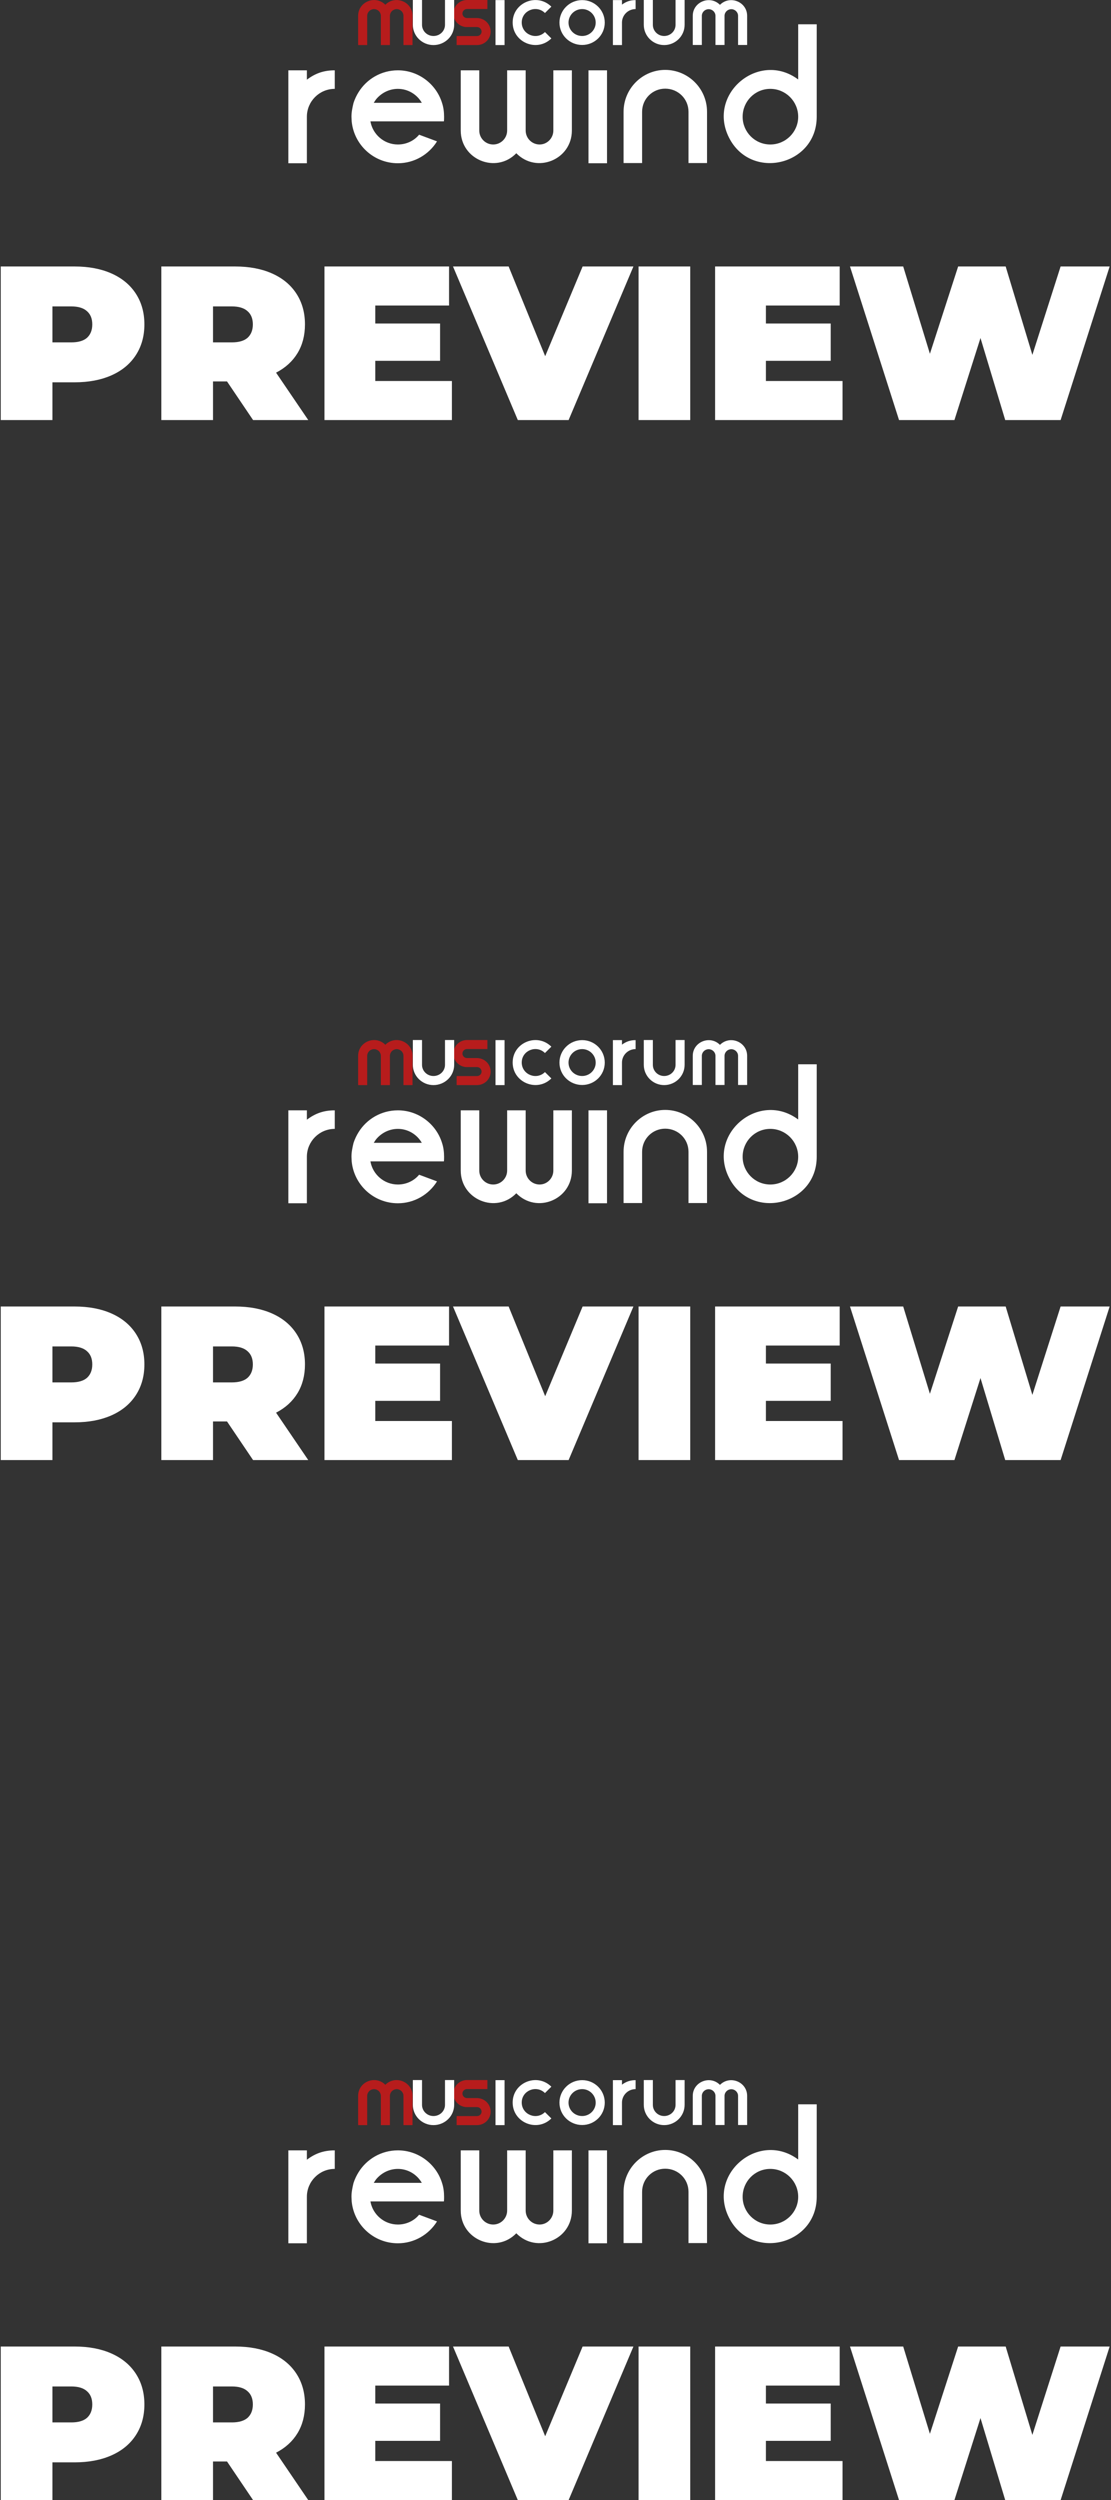 <svg width="495" height="1113" viewBox="0 0 495 1113" fill="none" xmlns="http://www.w3.org/2000/svg">
<rect x="0" y="0" width="495" height="1113" fill="#333333" stroke="none"/>
<path d="M33.215 118.631C39.524 118.631 45.019 119.673 49.701 121.756C54.383 123.839 57.993 126.835 60.529 130.742C63.065 134.649 64.333 139.207 64.333 144.415C64.333 149.624 63.065 154.182 60.529 158.089C57.993 161.996 54.383 164.991 49.701 167.075C45.019 169.158 39.524 170.2 33.215 170.2H23.363V186.999H0.342V118.631H33.215ZM31.752 152.424C34.874 152.424 37.215 151.741 38.776 150.373C40.337 148.94 41.117 146.955 41.117 144.415C41.117 141.876 40.337 139.923 38.776 138.555C37.215 137.122 34.874 136.407 31.752 136.407H23.363V152.424H31.752ZM101.148 169.809H94.905V186.999H71.883V118.631H104.757C111.065 118.631 116.561 119.673 121.243 121.756C125.925 123.839 129.535 126.835 132.071 130.742C134.607 134.649 135.875 139.207 135.875 144.415C135.875 149.299 134.769 153.564 132.559 157.21C130.347 160.856 127.16 163.754 122.999 165.903L137.339 186.999H112.756L101.148 169.809ZM112.659 144.415C112.659 141.876 111.878 139.923 110.317 138.555C108.757 137.122 106.415 136.407 103.294 136.407H94.905V152.424H103.294C106.415 152.424 108.757 151.741 110.317 150.373C111.878 148.94 112.659 146.955 112.659 144.415ZM201.341 169.614V186.999H144.568V118.631H200.073V136.016H167.199V144.025H196.073V160.628H167.199V169.614H201.341ZM282.217 118.631L253.342 186.999H230.711L201.837 118.631H226.614L242.905 158.577L259.585 118.631H282.217ZM284.508 118.631H307.529V186.999H284.508V118.631ZM375.384 169.614V186.999H318.611V118.631H374.116V136.016H341.243V144.025H370.117V160.628H341.243V169.614H375.384ZM494.401 118.631L472.551 186.999H447.871L436.848 150.471L425.24 186.999H400.56L378.709 118.631H402.414L414.315 157.503L426.898 118.631H448.066L459.967 157.991L472.551 118.631H494.401Z" fill="white"/>
<path d="M136.725 31.304C133.943 31.304 131.255 31.304 128.474 31.304C128.474 38.261 128.474 45.125 128.474 51.989C128.474 58.853 128.474 65.717 128.474 72.674C131.255 72.674 133.943 72.674 136.725 72.674C136.725 65.717 136.725 58.853 136.725 51.989C136.725 45.125 142.289 39.559 149.149 39.559C149.149 36.87 149.149 34.087 149.149 31.304C144.328 31.304 140.527 32.603 136.725 35.478C136.725 34.087 136.725 32.695 136.725 31.304ZM197.767 54.03C197.86 53.38 197.86 52.638 197.86 51.989C197.86 49.855 197.582 47.722 196.932 45.774C194.336 37.426 186.455 31.304 177.276 31.304C169.859 31.304 163.368 35.2 159.752 41.044C158.825 42.528 158.084 44.105 157.527 45.774C157.249 46.794 157.064 47.815 156.878 48.835C156.692 49.855 156.601 50.876 156.601 51.989C156.601 52.638 156.692 53.38 156.692 54.03C157.713 64.511 166.521 72.674 177.276 72.674C184.601 72.674 191.091 68.778 194.708 62.934L186.734 59.966C184.508 62.656 181.078 64.326 177.276 64.326C171.157 64.326 166.057 59.873 165.038 54.03H197.767ZM167.726 44.012C170.045 41.322 173.475 39.559 177.276 39.559C181.819 39.559 185.807 42.064 187.939 45.774H166.521C166.892 45.218 167.263 44.568 167.726 44.012ZM230.037 68.221C239.123 77.497 254.792 71.097 254.792 58.111C254.792 51.247 254.792 44.383 254.792 37.519C254.792 35.478 254.792 33.345 254.792 31.304C252.103 31.304 249.321 31.304 246.54 31.304C246.54 33.345 246.54 35.478 246.54 37.519C246.54 44.383 246.54 51.247 246.54 58.111C246.54 61.543 243.759 64.326 240.421 64.326C236.99 64.326 234.209 61.543 234.209 58.111C234.209 51.247 234.209 44.383 234.209 37.519C234.209 35.478 234.209 33.345 234.209 31.304C231.427 31.304 228.646 31.304 225.957 31.304C225.957 33.345 225.957 35.478 225.957 37.519C225.957 44.383 225.957 51.247 225.957 58.111C225.957 61.543 223.175 64.326 219.745 64.326C216.314 64.326 213.533 61.543 213.533 58.111C213.533 51.247 213.533 44.383 213.533 37.519C213.533 35.478 213.533 33.345 213.533 31.304C210.751 31.304 208.062 31.304 205.281 31.304C205.281 33.345 205.281 35.478 205.281 37.519C205.281 44.383 205.281 51.247 205.281 58.111C205.281 71.097 221.043 77.497 230.037 68.221ZM270.453 72.674V31.304H262.2V72.674H270.453ZM286.084 72.581V49.763C286.084 44.012 290.72 39.467 296.377 39.467C302.125 39.467 306.761 44.012 306.761 49.763V72.581H315.013V49.763C315.013 39.467 306.668 31.119 296.377 31.119C286.177 31.119 277.833 39.467 277.833 49.763V72.581H286.084ZM324.756 61.172C334.492 80.651 363.883 73.694 363.883 51.989C363.883 38.261 363.883 24.533 363.883 10.805H355.631C355.631 18.967 355.631 27.223 355.631 35.385C338.201 22.399 315.021 41.693 324.756 61.172ZM330.875 51.989C330.875 45.125 336.346 39.559 343.207 39.559C350.068 39.559 355.631 45.125 355.631 51.989C355.631 58.76 350.068 64.326 343.207 64.326C336.346 64.326 330.875 58.76 330.875 51.989Z" fill="white"/>
<path d="M224.806 20.064V0.045H220.77V20.064H224.806ZM242.795 5.79C243.748 4.848 244.7 3.905 245.653 2.962C239.302 -3.322 228.416 1.122 228.416 10.01C228.416 18.942 239.302 23.386 245.653 17.102C244.7 16.159 243.748 15.216 242.795 14.274C238.985 18.044 232.453 15.351 232.453 10.01C232.453 4.668 238.985 2.02 242.795 5.79ZM269.448 10.055C269.448 4.534 264.958 0.045 259.378 0.045C253.799 0.045 249.263 4.534 249.263 10.055C249.263 15.575 253.799 20.019 259.378 20.019C264.958 20.019 269.448 15.575 269.448 10.055ZM253.301 10.055C253.301 6.733 256.022 4.04 259.378 4.04C262.69 4.04 265.411 6.733 265.411 10.055C265.411 13.376 262.69 16.024 259.378 16.024C256.022 16.024 253.301 13.376 253.301 10.055ZM277.115 0.045C275.755 0.045 274.439 0.045 273.079 0.045C273.079 3.411 273.079 6.733 273.079 10.055C273.079 13.376 273.079 16.698 273.079 20.064C274.439 20.064 275.755 20.064 277.115 20.064C277.115 16.698 277.115 13.376 277.115 10.055C277.115 6.733 279.837 4.04 283.193 4.04C283.193 2.738 283.193 1.391 283.193 0.045C280.834 0.045 278.975 0.673 277.115 2.065C277.115 1.391 277.115 0.718 277.115 0.045ZM300.99 0V11.042C300.99 13.825 298.722 16.024 295.91 16.024C293.143 16.024 290.876 13.825 290.876 11.042V0H286.838V11.042C286.838 16.024 290.921 20.064 295.91 20.064C300.945 20.064 305.027 16.024 305.027 11.042V0H300.99ZM320.771 2.155C316.37 -2.289 308.659 0.808 308.659 7.047C308.659 10.414 308.659 16.698 308.659 20.019C310.02 20.019 311.336 20.019 312.697 20.019C312.697 16.698 312.697 10.414 312.697 7.047C312.697 5.431 314.058 4.085 315.735 4.085C317.413 4.085 318.774 5.431 318.774 7.047C318.774 10.414 318.774 16.698 318.774 20.019C319.455 20.019 320.09 20.019 320.771 20.019C321.451 20.019 322.131 20.019 322.812 20.019C322.812 16.698 322.812 10.414 322.812 7.047C322.812 5.431 324.172 4.085 325.85 4.085C327.484 4.085 328.844 5.431 328.844 7.047C328.844 10.414 328.844 16.698 328.844 20.019C330.205 20.019 331.565 20.019 332.881 20.019C332.881 16.698 332.881 10.414 332.881 7.047C332.881 0.808 325.215 -2.289 320.771 2.155Z" fill="white"/>
<path d="M171.684 2.119C167.282 -2.345 159.567 0.766 159.567 7.034C159.567 10.415 159.567 16.728 159.567 20.064C160.929 20.064 162.245 20.064 163.606 20.064C163.606 16.728 163.606 10.415 163.606 7.034C163.606 5.411 164.968 4.058 166.647 4.058C168.325 4.058 169.687 5.411 169.687 7.034C169.687 10.415 169.687 16.728 169.687 20.064C170.368 20.064 171.003 20.064 171.684 20.064C172.364 20.064 173.044 20.064 173.726 20.064C173.726 16.728 173.726 10.415 173.726 7.034C173.726 5.411 175.087 4.058 176.766 4.058C178.399 4.058 179.76 5.411 179.76 7.034C179.76 10.415 179.76 16.728 179.76 20.064C181.122 20.064 182.483 20.064 183.799 20.064C183.799 16.728 183.799 10.415 183.799 7.034C183.799 0.766 176.13 -2.345 171.684 2.119ZM208.076 4.013H217.151V0H208.076C204.718 0 201.995 2.705 201.995 6.042C201.995 8.973 204.083 11.407 206.896 11.948C207.259 12.039 207.667 12.039 208.076 12.039H212.523C213.657 12.039 214.564 12.94 214.564 14.067C214.564 15.149 213.657 16.051 212.523 16.051H203.446V20.064H212.523C215.88 20.064 218.603 17.404 218.603 14.067C218.603 11.137 216.515 8.702 213.702 8.161C213.339 8.071 212.931 8.026 212.523 8.026H208.076C206.941 8.026 206.034 7.124 206.034 6.042C206.034 4.915 206.941 4.013 208.076 4.013Z" fill="#B71C1C"/>
<path d="M198.267 0V11.042C198.267 13.825 195.971 16.024 193.124 16.024C190.324 16.024 188.027 13.825 188.027 11.042V0H183.94V11.042C183.94 16.024 188.073 20.064 193.124 20.064C198.222 20.064 202.354 16.024 202.354 11.042V0H198.267Z" fill="white"/>
<path d="M33.215 581.631C39.524 581.631 45.019 582.673 49.701 584.756C54.383 586.839 57.993 589.835 60.529 593.742C63.065 597.649 64.333 602.207 64.333 607.415C64.333 612.624 63.065 617.182 60.529 621.089C57.993 624.996 54.383 627.991 49.701 630.075C45.019 632.158 39.524 633.2 33.215 633.2H23.363V649.999H0.342V581.631H33.215ZM31.752 615.424C34.874 615.424 37.215 614.741 38.776 613.373C40.337 611.94 41.117 609.955 41.117 607.415C41.117 604.876 40.337 602.923 38.776 601.555C37.215 600.122 34.874 599.407 31.752 599.407H23.363V615.424H31.752ZM101.148 632.809H94.905V649.999H71.883V581.631H104.757C111.065 581.631 116.561 582.673 121.243 584.756C125.925 586.839 129.535 589.835 132.071 593.742C134.607 597.649 135.875 602.207 135.875 607.415C135.875 612.299 134.769 616.564 132.559 620.21C130.347 623.856 127.16 626.754 122.999 628.903L137.339 649.999H112.756L101.148 632.809ZM112.659 607.415C112.659 604.876 111.878 602.923 110.317 601.555C108.757 600.122 106.415 599.407 103.294 599.407H94.905V615.424H103.294C106.415 615.424 108.757 614.741 110.317 613.373C111.878 611.94 112.659 609.955 112.659 607.415ZM201.341 632.614V649.999H144.568V581.631H200.073V599.016H167.199V607.025H196.073V623.628H167.199V632.614H201.341ZM282.217 581.631L253.342 649.999H230.711L201.837 581.631H226.614L242.905 621.577L259.585 581.631H282.217ZM284.508 581.631H307.529V649.999H284.508V581.631ZM375.384 632.614V649.999H318.611V581.631H374.116V599.016H341.243V607.025H370.117V623.628H341.243V632.614H375.384ZM494.401 581.631L472.551 649.999H447.871L436.848 613.471L425.24 649.999H400.56L378.709 581.631H402.414L414.315 620.503L426.898 581.631H448.066L459.967 620.991L472.551 581.631H494.401Z" fill="white"/>
<path d="M136.725 494.304C133.943 494.304 131.255 494.304 128.474 494.304C128.474 501.261 128.474 508.125 128.474 514.989C128.474 521.853 128.474 528.717 128.474 535.674C131.255 535.674 133.943 535.674 136.725 535.674C136.725 528.717 136.725 521.853 136.725 514.989C136.725 508.125 142.289 502.559 149.149 502.559C149.149 499.87 149.149 497.087 149.149 494.304C144.328 494.304 140.527 495.603 136.725 498.478C136.725 497.087 136.725 495.695 136.725 494.304ZM197.767 517.03C197.86 516.38 197.86 515.638 197.86 514.989C197.86 512.856 197.582 510.722 196.932 508.774C194.336 500.426 186.455 494.304 177.276 494.304C169.859 494.304 163.368 498.2 159.752 504.044C158.825 505.528 158.084 507.105 157.527 508.774C157.249 509.794 157.064 510.815 156.878 511.835C156.692 512.856 156.601 513.876 156.601 514.989C156.601 515.638 156.692 516.38 156.692 517.03C157.713 527.511 166.521 535.674 177.276 535.674C184.601 535.674 191.091 531.778 194.708 525.934L186.734 522.966C184.508 525.656 181.078 527.326 177.276 527.326C171.157 527.326 166.057 522.873 165.038 517.03H197.767ZM167.726 507.012C170.045 504.322 173.475 502.559 177.276 502.559C181.819 502.559 185.807 505.064 187.939 508.774H166.521C166.892 508.218 167.263 507.568 167.726 507.012ZM230.037 531.221C239.123 540.497 254.792 534.097 254.792 521.111C254.792 514.247 254.792 507.383 254.792 500.519C254.792 498.478 254.792 496.345 254.792 494.304C252.103 494.304 249.321 494.304 246.54 494.304C246.54 496.345 246.54 498.478 246.54 500.519C246.54 507.383 246.54 514.247 246.54 521.111C246.54 524.543 243.759 527.326 240.421 527.326C236.99 527.326 234.209 524.543 234.209 521.111C234.209 514.247 234.209 507.383 234.209 500.519C234.209 498.478 234.209 496.345 234.209 494.304C231.427 494.304 228.646 494.304 225.957 494.304C225.957 496.345 225.957 498.478 225.957 500.519C225.957 507.383 225.957 514.247 225.957 521.111C225.957 524.543 223.175 527.326 219.745 527.326C216.314 527.326 213.533 524.543 213.533 521.111C213.533 514.247 213.533 507.383 213.533 500.519C213.533 498.478 213.533 496.345 213.533 494.304C210.751 494.304 208.062 494.304 205.281 494.304C205.281 496.345 205.281 498.478 205.281 500.519C205.281 507.383 205.281 514.247 205.281 521.111C205.281 534.097 221.043 540.497 230.037 531.221ZM270.453 535.674V494.304H262.2V535.674H270.453ZM286.084 535.581V512.763C286.084 507.012 290.72 502.467 296.377 502.467C302.125 502.467 306.761 507.012 306.761 512.763V535.581H315.013V512.763C315.013 502.467 306.668 494.118 296.377 494.118C286.177 494.118 277.833 502.467 277.833 512.763V535.581H286.084ZM324.756 524.172C334.492 543.651 363.883 536.694 363.883 514.989C363.883 501.261 363.883 487.533 363.883 473.805H355.631C355.631 481.967 355.631 490.223 355.631 498.385C338.201 485.399 315.021 504.693 324.756 524.172ZM330.875 514.989C330.875 508.125 336.346 502.559 343.207 502.559C350.068 502.559 355.631 508.125 355.631 514.989C355.631 521.76 350.068 527.326 343.207 527.326C336.346 527.326 330.875 521.76 330.875 514.989Z" fill="white"/>
<path d="M224.806 483.064V463.045H220.77V483.064H224.806ZM242.795 468.79C243.748 467.848 244.7 466.905 245.653 465.962C239.302 459.678 228.416 464.122 228.416 473.01C228.416 481.942 239.302 486.386 245.653 480.102C244.7 479.159 243.748 478.216 242.795 477.274C238.985 481.044 232.453 478.351 232.453 473.01C232.453 467.668 238.985 465.02 242.795 468.79ZM269.448 473.055C269.448 467.534 264.958 463.045 259.378 463.045C253.799 463.045 249.263 467.534 249.263 473.055C249.263 478.575 253.799 483.019 259.378 483.019C264.958 483.019 269.448 478.575 269.448 473.055ZM253.301 473.055C253.301 469.733 256.022 467.04 259.378 467.04C262.69 467.04 265.411 469.733 265.411 473.055C265.411 476.376 262.69 479.024 259.378 479.024C256.022 479.024 253.301 476.376 253.301 473.055ZM277.115 463.045C275.755 463.045 274.439 463.045 273.079 463.045C273.079 466.411 273.079 469.733 273.079 473.055C273.079 476.376 273.079 479.698 273.079 483.064C274.439 483.064 275.755 483.064 277.115 483.064C277.115 479.698 277.115 476.376 277.115 473.055C277.115 469.733 279.837 467.04 283.193 467.04C283.193 465.738 283.193 464.391 283.193 463.045C280.834 463.045 278.975 463.673 277.115 465.065C277.115 464.391 277.115 463.718 277.115 463.045ZM300.99 463V474.042C300.99 476.825 298.722 479.024 295.91 479.024C293.143 479.024 290.876 476.825 290.876 474.042V463H286.838V474.042C286.838 479.024 290.921 483.064 295.91 483.064C300.945 483.064 305.027 479.024 305.027 474.042V463H300.99ZM320.771 465.155C316.37 460.711 308.659 463.808 308.659 470.047C308.659 473.414 308.659 479.698 308.659 483.019C310.02 483.019 311.336 483.019 312.697 483.019C312.697 479.698 312.697 473.414 312.697 470.047C312.697 468.431 314.058 467.085 315.735 467.085C317.413 467.085 318.774 468.431 318.774 470.047C318.774 473.414 318.774 479.698 318.774 483.019C319.455 483.019 320.09 483.019 320.771 483.019C321.451 483.019 322.131 483.019 322.812 483.019C322.812 479.698 322.812 473.414 322.812 470.047C322.812 468.431 324.172 467.085 325.85 467.085C327.484 467.085 328.844 468.431 328.844 470.047C328.844 473.414 328.844 479.698 328.844 483.019C330.205 483.019 331.565 483.019 332.881 483.019C332.881 479.698 332.881 473.414 332.881 470.047C332.881 463.808 325.215 460.711 320.771 465.155Z" fill="white"/>
<path d="M171.684 465.119C167.282 460.655 159.567 463.766 159.567 470.034C159.567 473.415 159.567 479.728 159.567 483.064C160.929 483.064 162.245 483.064 163.606 483.064C163.606 479.728 163.606 473.415 163.606 470.034C163.606 468.411 164.968 467.058 166.647 467.058C168.325 467.058 169.687 468.411 169.687 470.034C169.687 473.415 169.687 479.728 169.687 483.064C170.368 483.064 171.003 483.064 171.684 483.064C172.364 483.064 173.044 483.064 173.726 483.064C173.726 479.728 173.726 473.415 173.726 470.034C173.726 468.411 175.087 467.058 176.766 467.058C178.399 467.058 179.76 468.411 179.76 470.034C179.76 473.415 179.76 479.728 179.76 483.064C181.122 483.064 182.483 483.064 183.799 483.064C183.799 479.728 183.799 473.415 183.799 470.034C183.799 463.766 176.13 460.655 171.684 465.119ZM208.076 467.013H217.151V463H208.076C204.718 463 201.995 465.705 201.995 469.042C201.995 471.973 204.083 474.407 206.896 474.948C207.259 475.039 207.667 475.039 208.076 475.039H212.523C213.657 475.039 214.564 475.94 214.564 477.067C214.564 478.15 213.657 479.051 212.523 479.051H203.446V483.064H212.523C215.88 483.064 218.603 480.404 218.603 477.067C218.603 474.137 216.515 471.702 213.702 471.161C213.339 471.071 212.931 471.026 212.523 471.026H208.076C206.941 471.026 206.034 470.124 206.034 469.042C206.034 467.915 206.941 467.013 208.076 467.013Z" fill="#B71C1C"/>
<path d="M198.267 463V474.042C198.267 476.825 195.971 479.024 193.124 479.024C190.324 479.024 188.027 476.825 188.027 474.042V463H183.94V474.042C183.94 479.024 188.073 483.064 193.124 483.064C198.222 483.064 202.354 479.024 202.354 474.042V463H198.267Z" fill="white"/>
<path d="M33.215 1044.63C39.524 1044.63 45.019 1045.67 49.701 1047.76C54.383 1049.84 57.993 1052.84 60.529 1056.74C63.065 1060.65 64.333 1065.21 64.333 1070.42C64.333 1075.62 63.065 1080.18 60.529 1084.09C57.993 1088 54.383 1090.99 49.701 1093.07C45.019 1095.16 39.524 1096.2 33.215 1096.2H23.363V1113H0.342V1044.63H33.215ZM31.752 1078.42C34.874 1078.42 37.215 1077.74 38.776 1076.37C40.337 1074.94 41.117 1072.95 41.117 1070.42C41.117 1067.88 40.337 1065.92 38.776 1064.56C37.215 1063.12 34.874 1062.41 31.752 1062.41H23.363V1078.42H31.752ZM101.148 1095.81H94.905V1113H71.883V1044.63H104.757C111.065 1044.63 116.561 1045.67 121.243 1047.76C125.925 1049.84 129.535 1052.84 132.071 1056.74C134.607 1060.65 135.875 1065.21 135.875 1070.42C135.875 1075.3 134.769 1079.56 132.559 1083.21C130.347 1086.86 127.16 1089.75 122.999 1091.9L137.339 1113H112.756L101.148 1095.81ZM112.659 1070.42C112.659 1067.88 111.878 1065.92 110.317 1064.56C108.757 1063.12 106.415 1062.41 103.294 1062.41H94.905V1078.42H103.294C106.415 1078.42 108.757 1077.74 110.317 1076.37C111.878 1074.94 112.659 1072.95 112.659 1070.42ZM201.341 1095.61V1113H144.568V1044.63H200.073V1062.02H167.199V1070.02H196.073V1086.63H167.199V1095.61H201.341ZM282.217 1044.63L253.342 1113H230.711L201.837 1044.63H226.614L242.905 1084.58L259.585 1044.63H282.217ZM284.508 1044.63H307.529V1113H284.508V1044.63ZM375.384 1095.61V1113H318.611V1044.63H374.116V1062.02H341.243V1070.02H370.117V1086.63H341.243V1095.61H375.384ZM494.401 1044.63L472.551 1113H447.871L436.848 1076.47L425.24 1113H400.56L378.709 1044.63H402.414L414.315 1083.5L426.898 1044.63H448.066L459.967 1083.99L472.551 1044.63H494.401Z" fill="white"/>
<path d="M136.725 957.304C133.943 957.304 131.255 957.304 128.474 957.304C128.474 964.261 128.474 971.125 128.474 977.989C128.474 984.853 128.474 991.717 128.474 998.674C131.255 998.674 133.943 998.674 136.725 998.674C136.725 991.717 136.725 984.853 136.725 977.989C136.725 971.125 142.289 965.559 149.149 965.559C149.149 962.87 149.149 960.087 149.149 957.304C144.328 957.304 140.527 958.603 136.725 961.478C136.725 960.087 136.725 958.695 136.725 957.304ZM197.767 980.03C197.86 979.38 197.86 978.638 197.86 977.989C197.86 975.856 197.582 973.722 196.932 971.774C194.336 963.426 186.455 957.304 177.276 957.304C169.859 957.304 163.368 961.2 159.752 967.044C158.825 968.528 158.084 970.105 157.527 971.774C157.249 972.794 157.064 973.815 156.878 974.835C156.692 975.856 156.601 976.876 156.601 977.989C156.601 978.638 156.692 979.38 156.692 980.03C157.713 990.511 166.521 998.674 177.276 998.674C184.601 998.674 191.091 994.778 194.708 988.934L186.734 985.966C184.508 988.656 181.078 990.326 177.276 990.326C171.157 990.326 166.057 985.873 165.038 980.03H197.767ZM167.726 970.012C170.045 967.322 173.475 965.559 177.276 965.559C181.819 965.559 185.807 968.064 187.939 971.774H166.521C166.892 971.218 167.263 970.568 167.726 970.012ZM230.037 994.221C239.123 1003.5 254.792 997.097 254.792 984.111C254.792 977.247 254.792 970.383 254.792 963.519C254.792 961.478 254.792 959.345 254.792 957.304C252.103 957.304 249.321 957.304 246.54 957.304C246.54 959.345 246.54 961.478 246.54 963.519C246.54 970.383 246.54 977.247 246.54 984.111C246.54 987.543 243.759 990.326 240.421 990.326C236.99 990.326 234.209 987.543 234.209 984.111C234.209 977.247 234.209 970.383 234.209 963.519C234.209 961.478 234.209 959.345 234.209 957.304C231.427 957.304 228.646 957.304 225.957 957.304C225.957 959.345 225.957 961.478 225.957 963.519C225.957 970.383 225.957 977.247 225.957 984.111C225.957 987.543 223.175 990.326 219.745 990.326C216.314 990.326 213.533 987.543 213.533 984.111C213.533 977.247 213.533 970.383 213.533 963.519C213.533 961.478 213.533 959.345 213.533 957.304C210.751 957.304 208.062 957.304 205.281 957.304C205.281 959.345 205.281 961.478 205.281 963.519C205.281 970.383 205.281 977.247 205.281 984.111C205.281 997.097 221.043 1003.5 230.037 994.221ZM270.453 998.674V957.304H262.2V998.674H270.453ZM286.084 998.581V975.763C286.084 970.012 290.72 965.467 296.377 965.467C302.125 965.467 306.761 970.012 306.761 975.763V998.581H315.013V975.763C315.013 965.467 306.668 957.118 296.377 957.118C286.177 957.118 277.833 965.467 277.833 975.763V998.581H286.084ZM324.756 987.172C334.492 1006.65 363.883 999.694 363.883 977.989C363.883 964.261 363.883 950.533 363.883 936.805H355.631C355.631 944.967 355.631 953.223 355.631 961.385C338.201 948.399 315.021 967.693 324.756 987.172ZM330.875 977.989C330.875 971.125 336.346 965.559 343.207 965.559C350.068 965.559 355.631 971.125 355.631 977.989C355.631 984.76 350.068 990.326 343.207 990.326C336.346 990.326 330.875 984.76 330.875 977.989Z" fill="white"/>
<path d="M224.806 946.064V926.045H220.77V946.064H224.806ZM242.795 931.79C243.748 930.848 244.7 929.905 245.653 928.962C239.302 922.678 228.416 927.122 228.416 936.01C228.416 944.942 239.302 949.386 245.653 943.102C244.7 942.159 243.748 941.216 242.795 940.274C238.985 944.044 232.453 941.351 232.453 936.01C232.453 930.668 238.985 928.02 242.795 931.79ZM269.448 936.055C269.448 930.534 264.958 926.045 259.378 926.045C253.799 926.045 249.263 930.534 249.263 936.055C249.263 941.575 253.799 946.019 259.378 946.019C264.958 946.019 269.448 941.575 269.448 936.055ZM253.301 936.055C253.301 932.733 256.022 930.04 259.378 930.04C262.69 930.04 265.411 932.733 265.411 936.055C265.411 939.376 262.69 942.024 259.378 942.024C256.022 942.024 253.301 939.376 253.301 936.055ZM277.115 926.045C275.755 926.045 274.439 926.045 273.079 926.045C273.079 929.411 273.079 932.733 273.079 936.055C273.079 939.376 273.079 942.698 273.079 946.064C274.439 946.064 275.755 946.064 277.115 946.064C277.115 942.698 277.115 939.376 277.115 936.055C277.115 932.733 279.837 930.04 283.193 930.04C283.193 928.738 283.193 927.391 283.193 926.045C280.834 926.045 278.975 926.673 277.115 928.065C277.115 927.391 277.115 926.718 277.115 926.045ZM300.99 926V937.042C300.99 939.825 298.722 942.024 295.91 942.024C293.143 942.024 290.876 939.825 290.876 937.042V926H286.838V937.042C286.838 942.024 290.921 946.064 295.91 946.064C300.945 946.064 305.027 942.024 305.027 937.042V926H300.99ZM320.771 928.155C316.37 923.711 308.659 926.808 308.659 933.047C308.659 936.414 308.659 942.698 308.659 946.019C310.02 946.019 311.336 946.019 312.697 946.019C312.697 942.698 312.697 936.414 312.697 933.047C312.697 931.431 314.058 930.085 315.735 930.085C317.413 930.085 318.774 931.431 318.774 933.047C318.774 936.414 318.774 942.698 318.774 946.019C319.455 946.019 320.09 946.019 320.771 946.019C321.451 946.019 322.131 946.019 322.812 946.019C322.812 942.698 322.812 936.414 322.812 933.047C322.812 931.431 324.172 930.085 325.85 930.085C327.484 930.085 328.844 931.431 328.844 933.047C328.844 936.414 328.844 942.698 328.844 946.019C330.205 946.019 331.565 946.019 332.881 946.019C332.881 942.698 332.881 936.414 332.881 933.047C332.881 926.808 325.215 923.711 320.771 928.155Z" fill="white"/>
<path d="M171.684 928.119C167.282 923.655 159.567 926.766 159.567 933.034C159.567 936.415 159.567 942.728 159.567 946.064C160.929 946.064 162.245 946.064 163.606 946.064C163.606 942.728 163.606 936.415 163.606 933.034C163.606 931.411 164.968 930.058 166.647 930.058C168.325 930.058 169.687 931.411 169.687 933.034C169.687 936.415 169.687 942.728 169.687 946.064C170.368 946.064 171.003 946.064 171.684 946.064C172.364 946.064 173.044 946.064 173.726 946.064C173.726 942.728 173.726 936.415 173.726 933.034C173.726 931.411 175.087 930.058 176.766 930.058C178.399 930.058 179.76 931.411 179.76 933.034C179.76 936.415 179.76 942.728 179.76 946.064C181.122 946.064 182.483 946.064 183.799 946.064C183.799 942.728 183.799 936.415 183.799 933.034C183.799 926.766 176.13 923.655 171.684 928.119ZM208.076 930.013H217.151V926H208.076C204.718 926 201.995 928.705 201.995 932.042C201.995 934.973 204.083 937.407 206.896 937.948C207.259 938.039 207.667 938.039 208.076 938.039H212.523C213.657 938.039 214.564 938.94 214.564 940.067C214.564 941.15 213.657 942.051 212.523 942.051H203.446V946.064H212.523C215.88 946.064 218.603 943.404 218.603 940.067C218.603 937.137 216.515 934.702 213.702 934.161C213.339 934.071 212.931 934.026 212.523 934.026H208.076C206.941 934.026 206.034 933.124 206.034 932.042C206.034 930.915 206.941 930.013 208.076 930.013Z" fill="#B71C1C"/>
<path d="M198.267 926V937.042C198.267 939.825 195.971 942.024 193.124 942.024C190.324 942.024 188.027 939.825 188.027 937.042V926H183.94V937.042C183.94 942.024 188.073 946.064 193.124 946.064C198.222 946.064 202.354 942.024 202.354 937.042V926H198.267Z" fill="white"/>
</svg>
